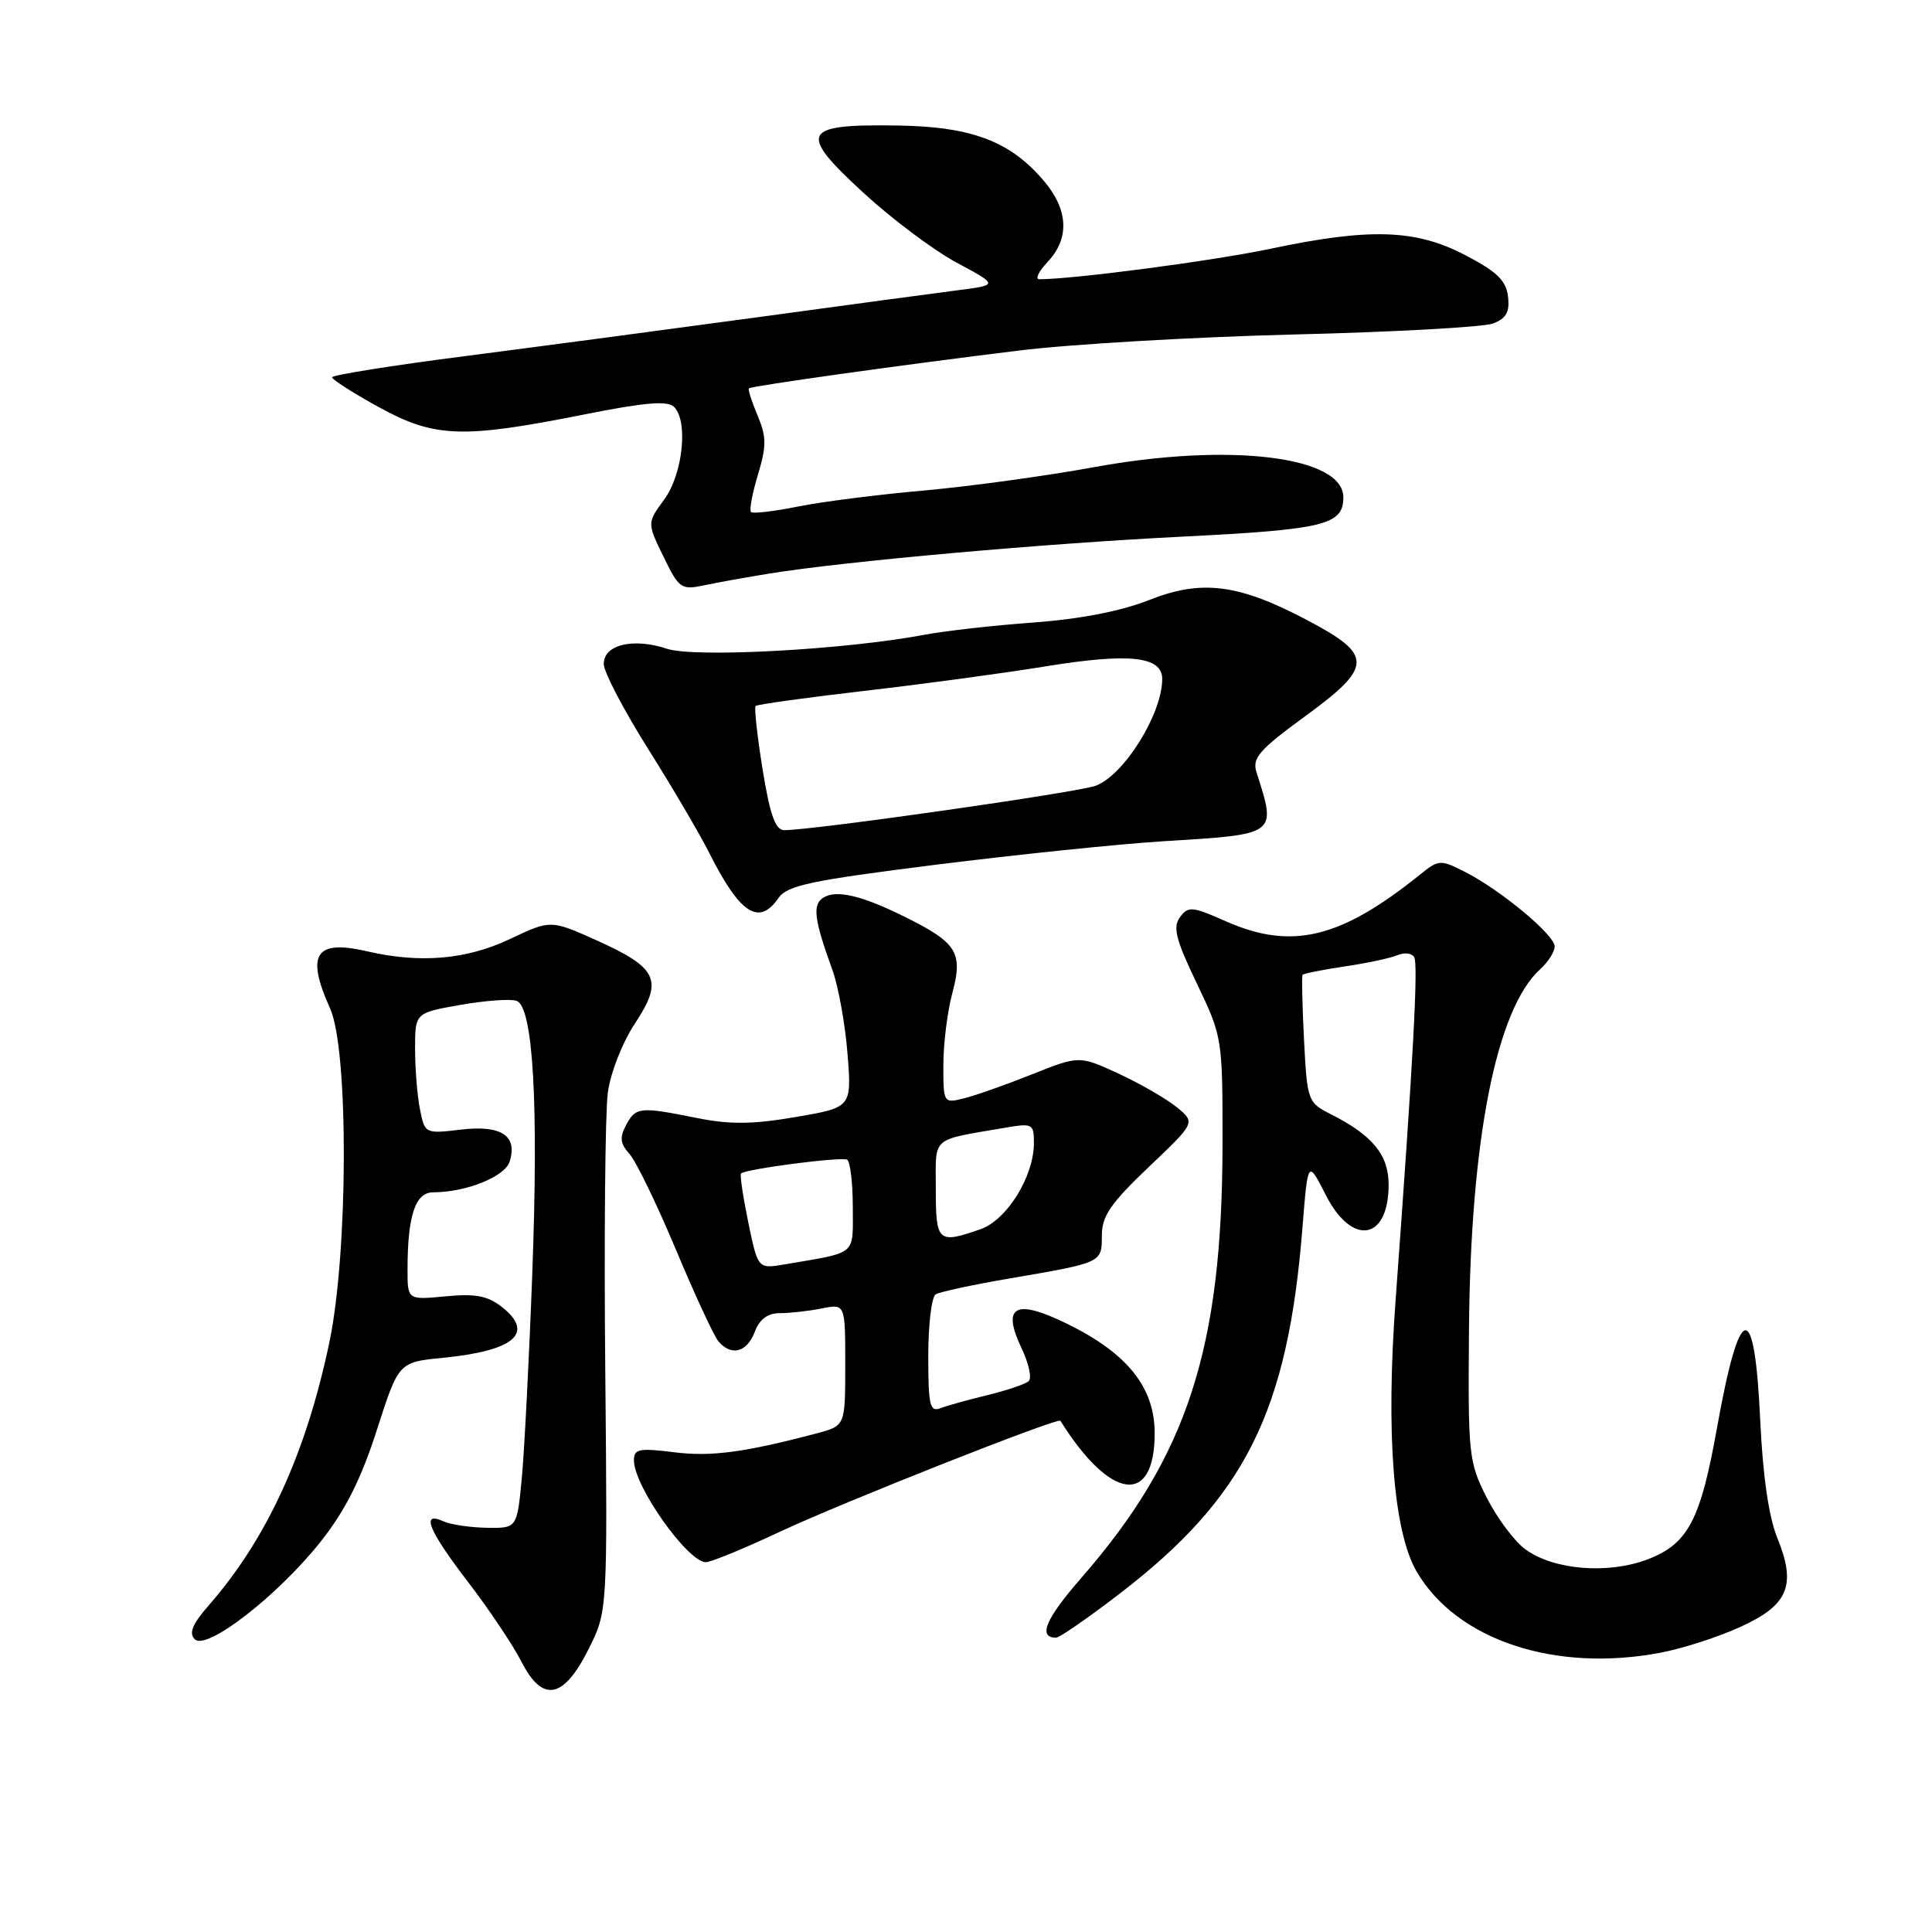 <?xml version="1.0" encoding="UTF-8" standalone="no"?>
<!DOCTYPE svg PUBLIC "-//W3C//DTD SVG 1.1//EN" "http://www.w3.org/Graphics/SVG/1.1/DTD/svg11.dtd" >
<svg xmlns="http://www.w3.org/2000/svg" xmlns:xlink="http://www.w3.org/1999/xlink" version="1.1" viewBox="0 0 256 256">
 <g >
 <path fill="currentColor"
d=" M 78.00 218.50 C 80.50 213.50 80.50 213.50 80.20 181.50 C 80.03 163.90 80.19 147.38 80.54 144.79 C 80.90 142.12 82.47 138.13 84.15 135.59 C 87.93 129.88 87.17 128.25 79.03 124.59 C 72.96 121.87 72.96 121.87 67.54 124.44 C 61.79 127.16 55.65 127.68 48.63 126.05 C 41.77 124.46 40.50 126.43 43.74 133.63 C 46.21 139.10 46.15 165.94 43.64 177.88 C 40.55 192.61 35.35 203.95 27.60 212.79 C 25.49 215.21 25.00 216.40 25.81 217.21 C 27.37 218.77 36.87 211.39 42.55 204.20 C 45.78 200.10 47.85 195.97 49.93 189.50 C 52.82 180.50 52.82 180.50 58.66 179.92 C 68.17 178.99 70.90 176.64 66.50 173.18 C 64.62 171.70 62.99 171.39 59.05 171.77 C 54.00 172.25 54.00 172.25 54.00 168.25 C 54.00 161.11 55.02 158.00 57.38 157.99 C 61.76 157.98 66.89 155.93 67.53 153.92 C 68.61 150.49 66.42 149.04 61.07 149.68 C 56.33 150.24 56.29 150.22 55.65 147.00 C 55.29 145.21 55.00 141.60 55.00 138.98 C 55.00 134.21 55.00 134.21 61.03 133.15 C 64.35 132.57 67.69 132.33 68.46 132.62 C 70.65 133.46 71.38 146.24 70.52 169.00 C 70.10 180.28 69.47 192.43 69.13 196.00 C 68.50 202.50 68.50 202.50 64.50 202.44 C 62.30 202.40 59.71 202.02 58.75 201.58 C 55.72 200.21 56.76 202.76 62.03 209.64 C 64.80 213.25 67.97 217.98 69.08 220.16 C 71.89 225.67 74.67 225.15 78.00 218.50 Z  M 220.04 218.99 C 222.96 218.44 227.73 216.90 230.64 215.56 C 236.99 212.66 238.06 210.06 235.49 203.75 C 234.37 201.00 233.58 195.52 233.24 188.22 C 232.49 171.93 230.54 172.29 227.49 189.31 C 225.32 201.44 223.66 204.58 218.33 206.62 C 213.09 208.62 205.90 208.04 202.14 205.31 C 200.69 204.26 198.38 201.17 197.00 198.45 C 194.60 193.69 194.51 192.83 194.65 176.00 C 194.86 150.94 198.28 133.67 204.09 128.42 C 205.14 127.47 206.00 126.11 206.00 125.41 C 206.00 123.88 198.85 117.94 194.12 115.53 C 190.84 113.87 190.65 113.88 188.12 115.92 C 177.60 124.38 171.14 125.93 162.42 122.07 C 157.95 120.09 157.44 120.05 156.35 121.54 C 155.38 122.86 155.80 124.51 158.58 130.30 C 161.97 137.39 162.00 137.55 161.99 151.47 C 161.98 178.69 157.35 192.94 143.28 209.08 C 138.54 214.51 137.49 217.00 139.94 217.00 C 140.39 217.00 144.14 214.41 148.27 211.24 C 165.00 198.41 170.65 187.11 172.59 162.59 C 173.30 153.68 173.30 153.68 175.67 158.34 C 179.15 165.18 184.00 164.39 184.00 156.97 C 184.00 153.03 181.87 150.43 176.36 147.65 C 173.28 146.09 173.21 145.89 172.79 137.78 C 172.56 133.23 172.47 129.35 172.59 129.18 C 172.71 129.00 175.22 128.50 178.16 128.06 C 181.10 127.63 184.24 126.96 185.15 126.57 C 186.06 126.18 187.06 126.29 187.38 126.81 C 187.95 127.73 187.27 140.30 184.92 172.33 C 183.62 190.01 184.63 202.98 187.73 208.27 C 193.04 217.33 206.05 221.65 220.04 218.99 Z  M 103.37 202.95 C 111.68 199.06 140.20 187.78 140.51 188.26 C 147.12 198.84 153.00 199.61 153.00 189.91 C 153.00 183.83 149.38 179.31 141.38 175.40 C 134.53 172.04 132.69 173.03 135.36 178.64 C 136.32 180.65 136.75 182.62 136.30 183.01 C 135.86 183.41 133.42 184.23 130.88 184.85 C 128.34 185.46 125.52 186.25 124.63 186.59 C 123.21 187.13 123.00 186.23 123.00 179.67 C 123.00 175.51 123.44 171.85 123.98 171.51 C 124.52 171.18 128.91 170.23 133.73 169.41 C 146.11 167.29 146.00 167.34 146.00 163.71 C 146.00 161.14 147.16 159.45 152.20 154.65 C 158.41 148.75 158.41 148.75 155.95 146.73 C 154.60 145.62 151.14 143.62 148.26 142.28 C 143.01 139.86 143.01 139.86 136.76 142.35 C 133.31 143.73 129.26 145.16 127.75 145.53 C 125.02 146.21 125.00 146.18 125.00 141.12 C 125.00 138.32 125.53 134.03 126.19 131.59 C 127.62 126.24 126.82 124.94 120.06 121.57 C 114.28 118.68 110.85 117.85 109.10 118.94 C 107.62 119.85 107.87 121.84 110.29 128.50 C 111.09 130.70 111.99 135.70 112.30 139.62 C 112.86 146.74 112.86 146.74 105.44 148.01 C 99.72 148.99 96.72 149.02 92.34 148.14 C 84.76 146.62 84.25 146.67 82.96 149.08 C 82.08 150.72 82.18 151.54 83.40 152.89 C 84.26 153.84 87.02 159.52 89.53 165.51 C 92.04 171.50 94.58 176.99 95.17 177.70 C 96.87 179.75 98.96 179.22 100.00 176.50 C 100.65 174.79 101.71 174.00 103.35 174.00 C 104.67 174.00 107.16 173.72 108.87 173.38 C 112.00 172.75 112.00 172.75 112.00 180.84 C 112.00 188.92 112.00 188.92 108.25 189.92 C 98.67 192.45 94.22 193.05 89.31 192.43 C 84.67 191.85 84.00 191.99 84.00 193.52 C 84.00 196.92 91.13 207.00 93.54 207.00 C 94.19 207.00 98.62 205.18 103.37 202.95 Z  M 103.13 119.02 C 104.30 117.32 107.32 116.68 124.00 114.58 C 134.72 113.24 148.22 111.84 154.00 111.48 C 169.39 110.53 169.15 110.71 166.49 102.31 C 165.90 100.44 166.84 99.36 172.95 94.90 C 181.93 88.34 181.98 86.81 173.32 82.23 C 164.12 77.36 159.25 76.74 152.23 79.52 C 148.54 80.98 143.11 82.03 137.00 82.48 C 131.78 82.86 125.25 83.59 122.50 84.11 C 112.02 86.09 92.07 87.18 88.40 85.97 C 83.90 84.48 80.00 85.41 80.00 87.97 C 80.00 89.03 82.64 94.08 85.86 99.20 C 89.08 104.31 92.73 110.53 93.97 113.00 C 98.03 121.07 100.56 122.74 103.13 119.02 Z  M 102.00 75.99 C 112.15 74.36 138.34 72.02 156.79 71.10 C 175.50 70.16 178.00 69.55 178.00 65.90 C 178.00 60.45 162.92 58.62 144.98 61.90 C 138.64 63.06 128.51 64.45 122.48 64.99 C 116.44 65.52 108.90 66.48 105.73 67.12 C 102.55 67.76 99.75 68.09 99.51 67.85 C 99.27 67.60 99.68 65.38 100.43 62.90 C 101.58 59.07 101.57 57.89 100.38 55.05 C 99.60 53.20 99.09 51.59 99.23 51.46 C 99.59 51.14 119.58 48.34 135.00 46.45 C 141.88 45.60 158.30 44.65 171.50 44.32 C 184.70 44.00 196.54 43.34 197.82 42.87 C 199.59 42.20 200.06 41.36 199.82 39.30 C 199.57 37.17 198.35 35.99 194.14 33.80 C 187.57 30.37 181.53 30.18 168.30 32.97 C 160.79 34.56 142.25 37.00 137.72 37.00 C 137.13 37.00 137.63 35.96 138.83 34.69 C 141.73 31.60 141.57 27.83 138.37 24.03 C 133.90 18.72 128.78 16.77 118.86 16.63 C 106.22 16.44 105.68 17.51 114.36 25.50 C 118.13 28.98 123.71 33.16 126.76 34.80 C 132.30 37.77 132.30 37.77 126.90 38.46 C 123.93 38.84 112.05 40.44 100.50 42.02 C 88.95 43.59 71.51 45.91 61.75 47.17 C 51.99 48.42 44.00 49.70 44.00 49.99 C 44.00 50.29 46.78 52.07 50.18 53.94 C 57.59 58.01 61.22 58.14 77.31 54.94 C 85.47 53.31 88.46 53.06 89.32 53.92 C 91.23 55.83 90.47 62.87 87.99 66.22 C 85.74 69.28 85.74 69.28 87.91 73.75 C 89.97 77.99 90.26 78.20 93.29 77.56 C 95.06 77.18 98.97 76.48 102.00 75.99 Z  M 99.15 161.97 C 98.45 158.57 98.02 155.66 98.19 155.49 C 98.83 154.89 111.53 153.24 112.25 153.67 C 112.66 153.92 113.00 156.76 113.00 159.98 C 113.00 166.46 113.70 165.87 103.96 167.54 C 100.43 168.14 100.43 168.14 99.15 161.97 Z  M 124.00 157.58 C 124.00 150.44 123.19 151.15 133.25 149.42 C 136.80 148.81 137.00 148.92 137.00 151.43 C 137.00 155.90 133.43 161.66 129.89 162.89 C 124.28 164.84 124.00 164.59 124.00 157.58 Z  M 101.05 101.96 C 100.34 97.54 99.92 93.75 100.12 93.55 C 100.33 93.34 106.80 92.44 114.50 91.55 C 122.20 90.66 133.01 89.20 138.53 88.30 C 149.65 86.49 154.00 86.96 154.00 89.97 C 154.00 94.58 148.96 102.69 145.20 104.11 C 142.90 104.99 107.77 110.00 103.93 110.00 C 102.74 110.00 102.04 108.04 101.05 101.96 Z "/>
</g>
</svg>